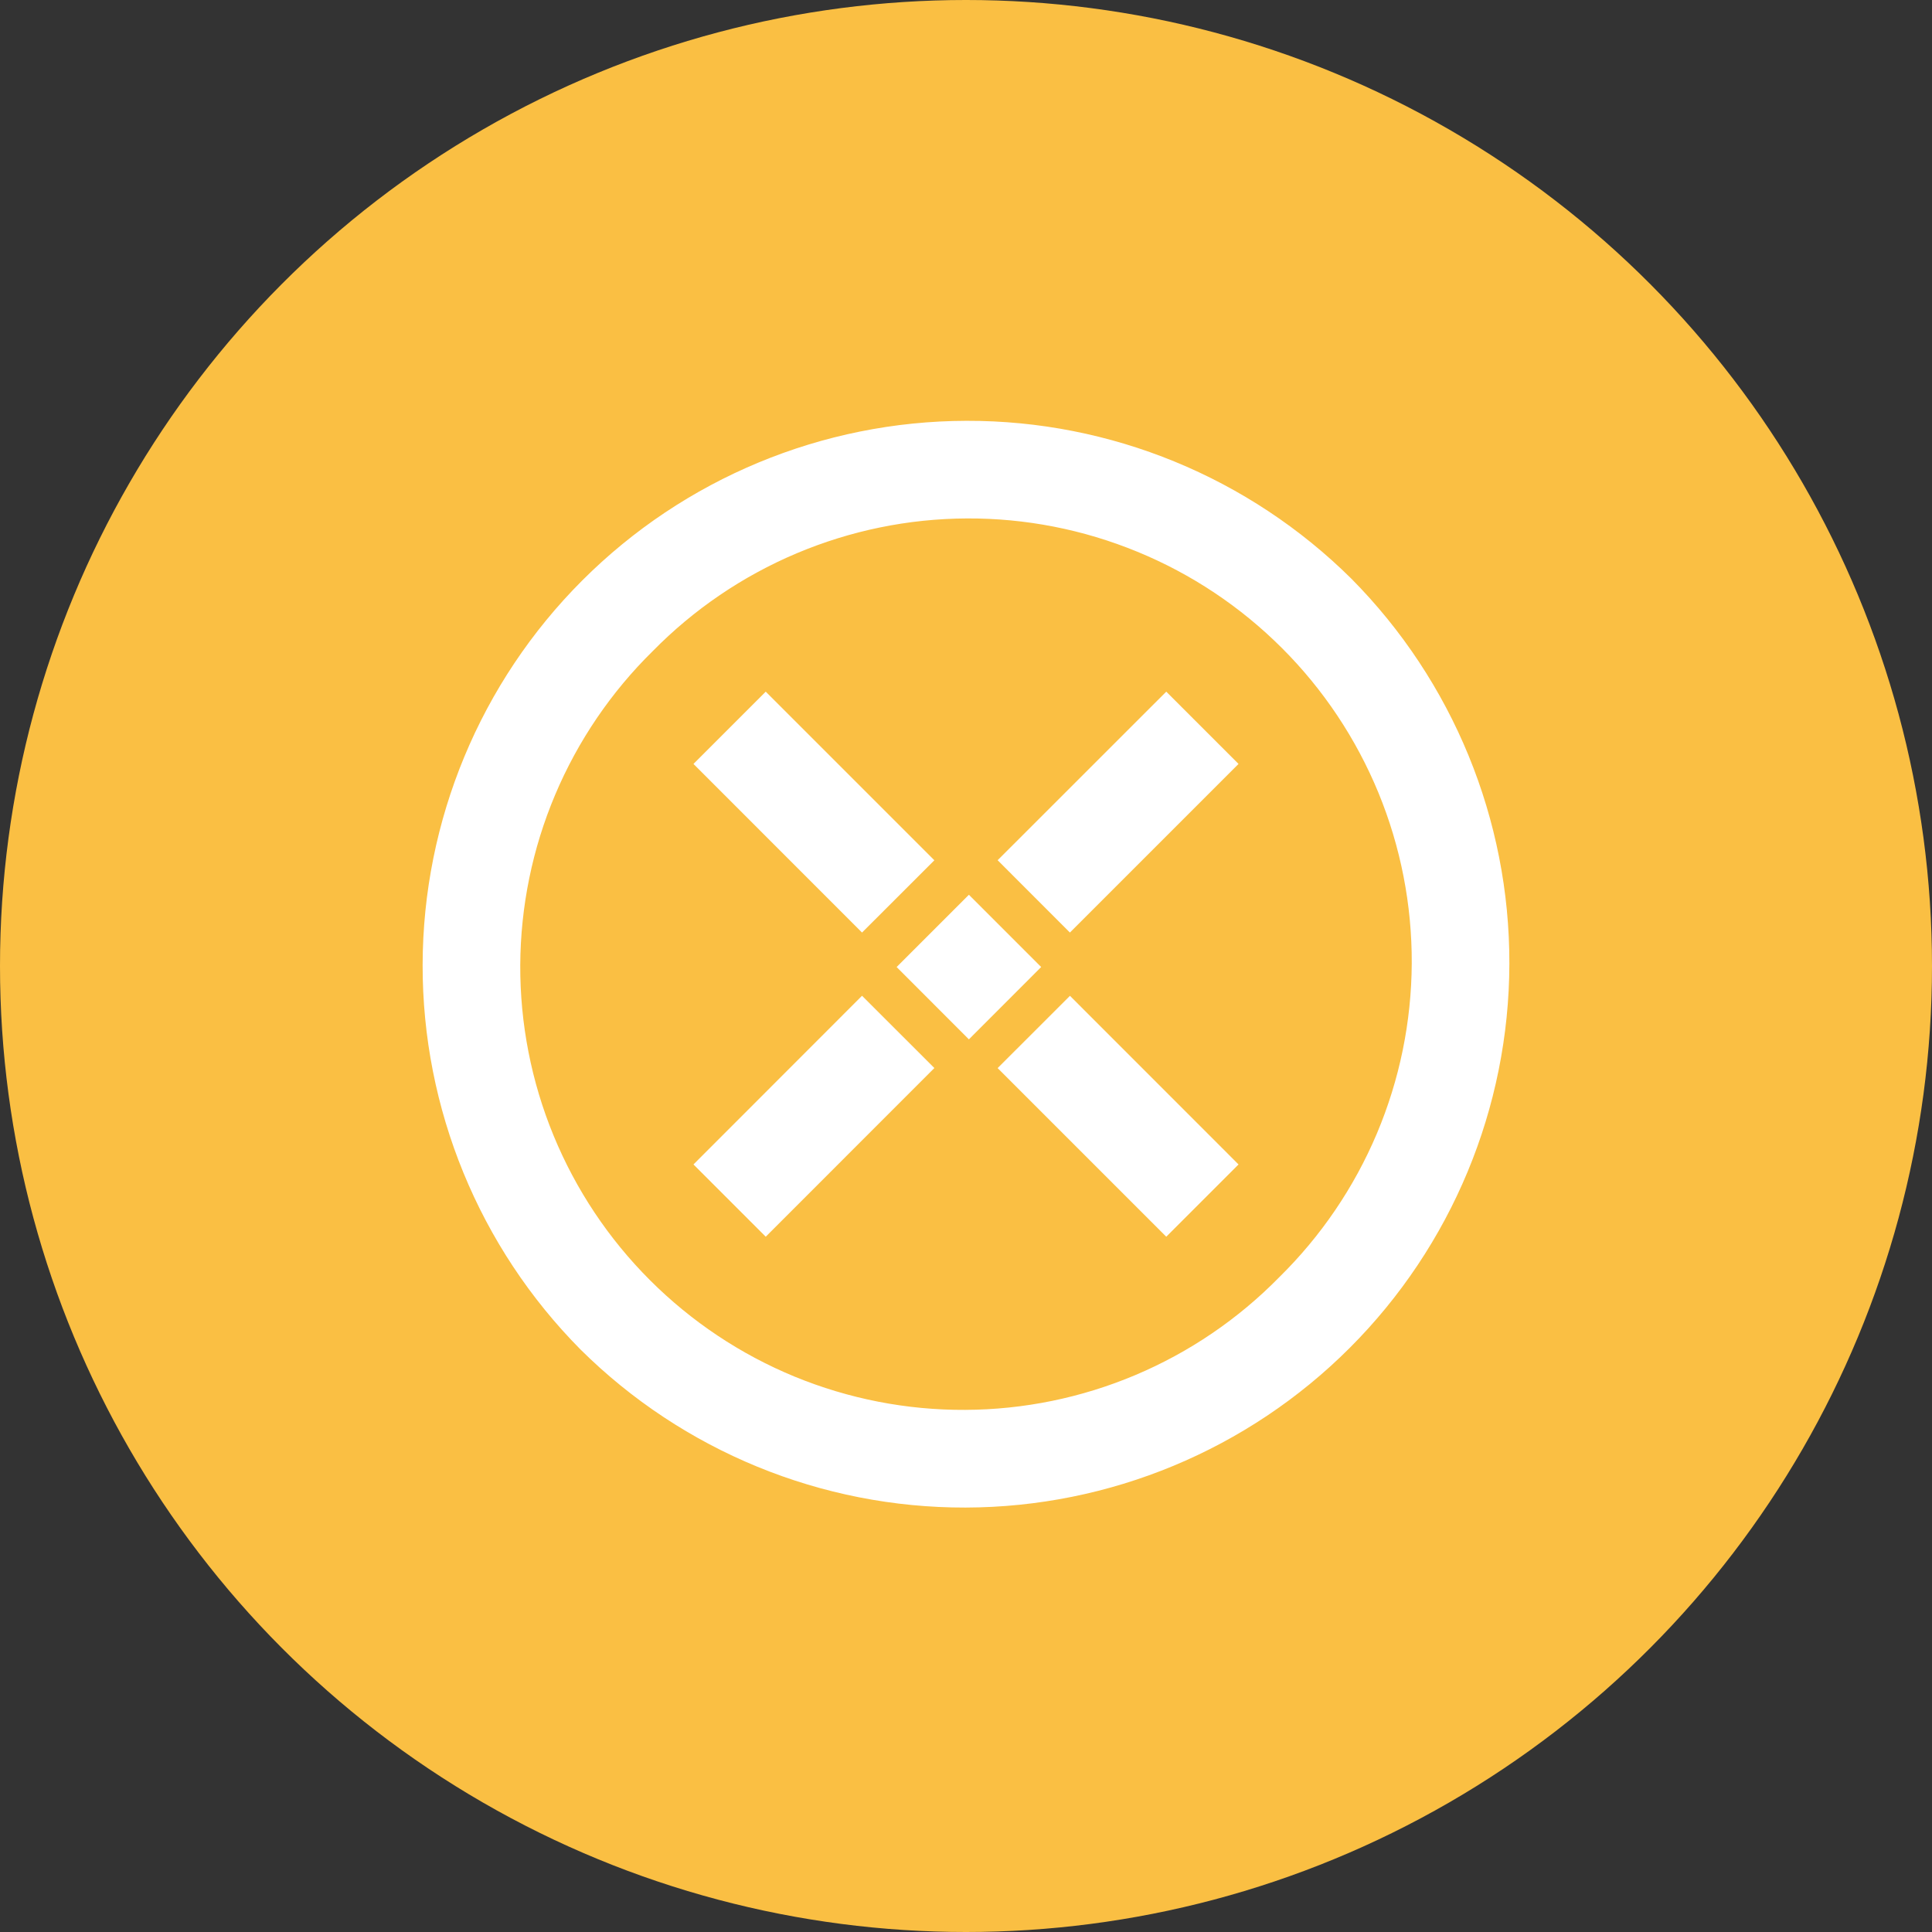 <svg width="32" height="32" viewBox="0 0 32 32" fill="none" xmlns="http://www.w3.org/2000/svg">
<rect x="0" y="0" width="32" height="32" fill="#333333" stroke="none"/>
<circle cx="16" cy="16" r="16" fill="#FABF43"/>
<path d="M9.616 22.353C7.936 20.658 6.995 18.365 7 15.978C7.005 13.59 7.956 11.302 9.644 9.614C11.332 7.926 13.621 6.975 16.008 6.97C18.396 6.964 20.688 7.905 22.384 9.586C24.064 11.282 25.005 13.574 25 15.961C24.995 18.349 24.044 20.637 22.356 22.325C20.668 24.014 18.379 24.964 15.992 24.97C13.604 24.975 11.312 24.034 9.616 22.353ZM10.813 10.783C10.122 11.462 9.572 12.271 9.195 13.164C8.818 14.056 8.622 15.015 8.617 15.984C8.613 16.953 8.8 17.913 9.169 18.809C9.538 19.705 10.08 20.519 10.766 21.204C11.451 21.889 12.265 22.432 13.161 22.801C14.057 23.169 15.017 23.357 15.986 23.352C16.955 23.348 17.913 23.152 18.806 22.775C19.699 22.398 20.508 21.848 21.187 21.156C21.878 20.477 22.428 19.668 22.805 18.776C23.182 17.883 23.378 16.925 23.383 15.956C23.387 14.987 23.2 14.027 22.831 13.13C22.462 12.235 21.92 11.42 21.234 10.735C20.549 10.05 19.735 9.507 18.839 9.139C17.943 8.77 16.983 8.582 16.014 8.587C15.045 8.591 14.087 8.788 13.194 9.165C12.301 9.542 11.492 10.092 10.813 10.783ZM16.524 17.691L17.722 16.494L20.514 19.287L19.317 20.484L16.524 17.691ZM11.486 19.287L14.278 16.493L15.476 17.69L12.683 20.484L11.486 19.287ZM14.851 16.017L16.048 14.82L17.245 16.017L16.048 17.215L14.851 16.017ZM16.524 14.248L19.317 11.456L20.514 12.653L17.721 15.446L16.524 14.248ZM11.486 12.653L12.683 11.456L15.476 14.249L14.278 15.446L11.486 12.653Z" fill="white"/>
</svg>
